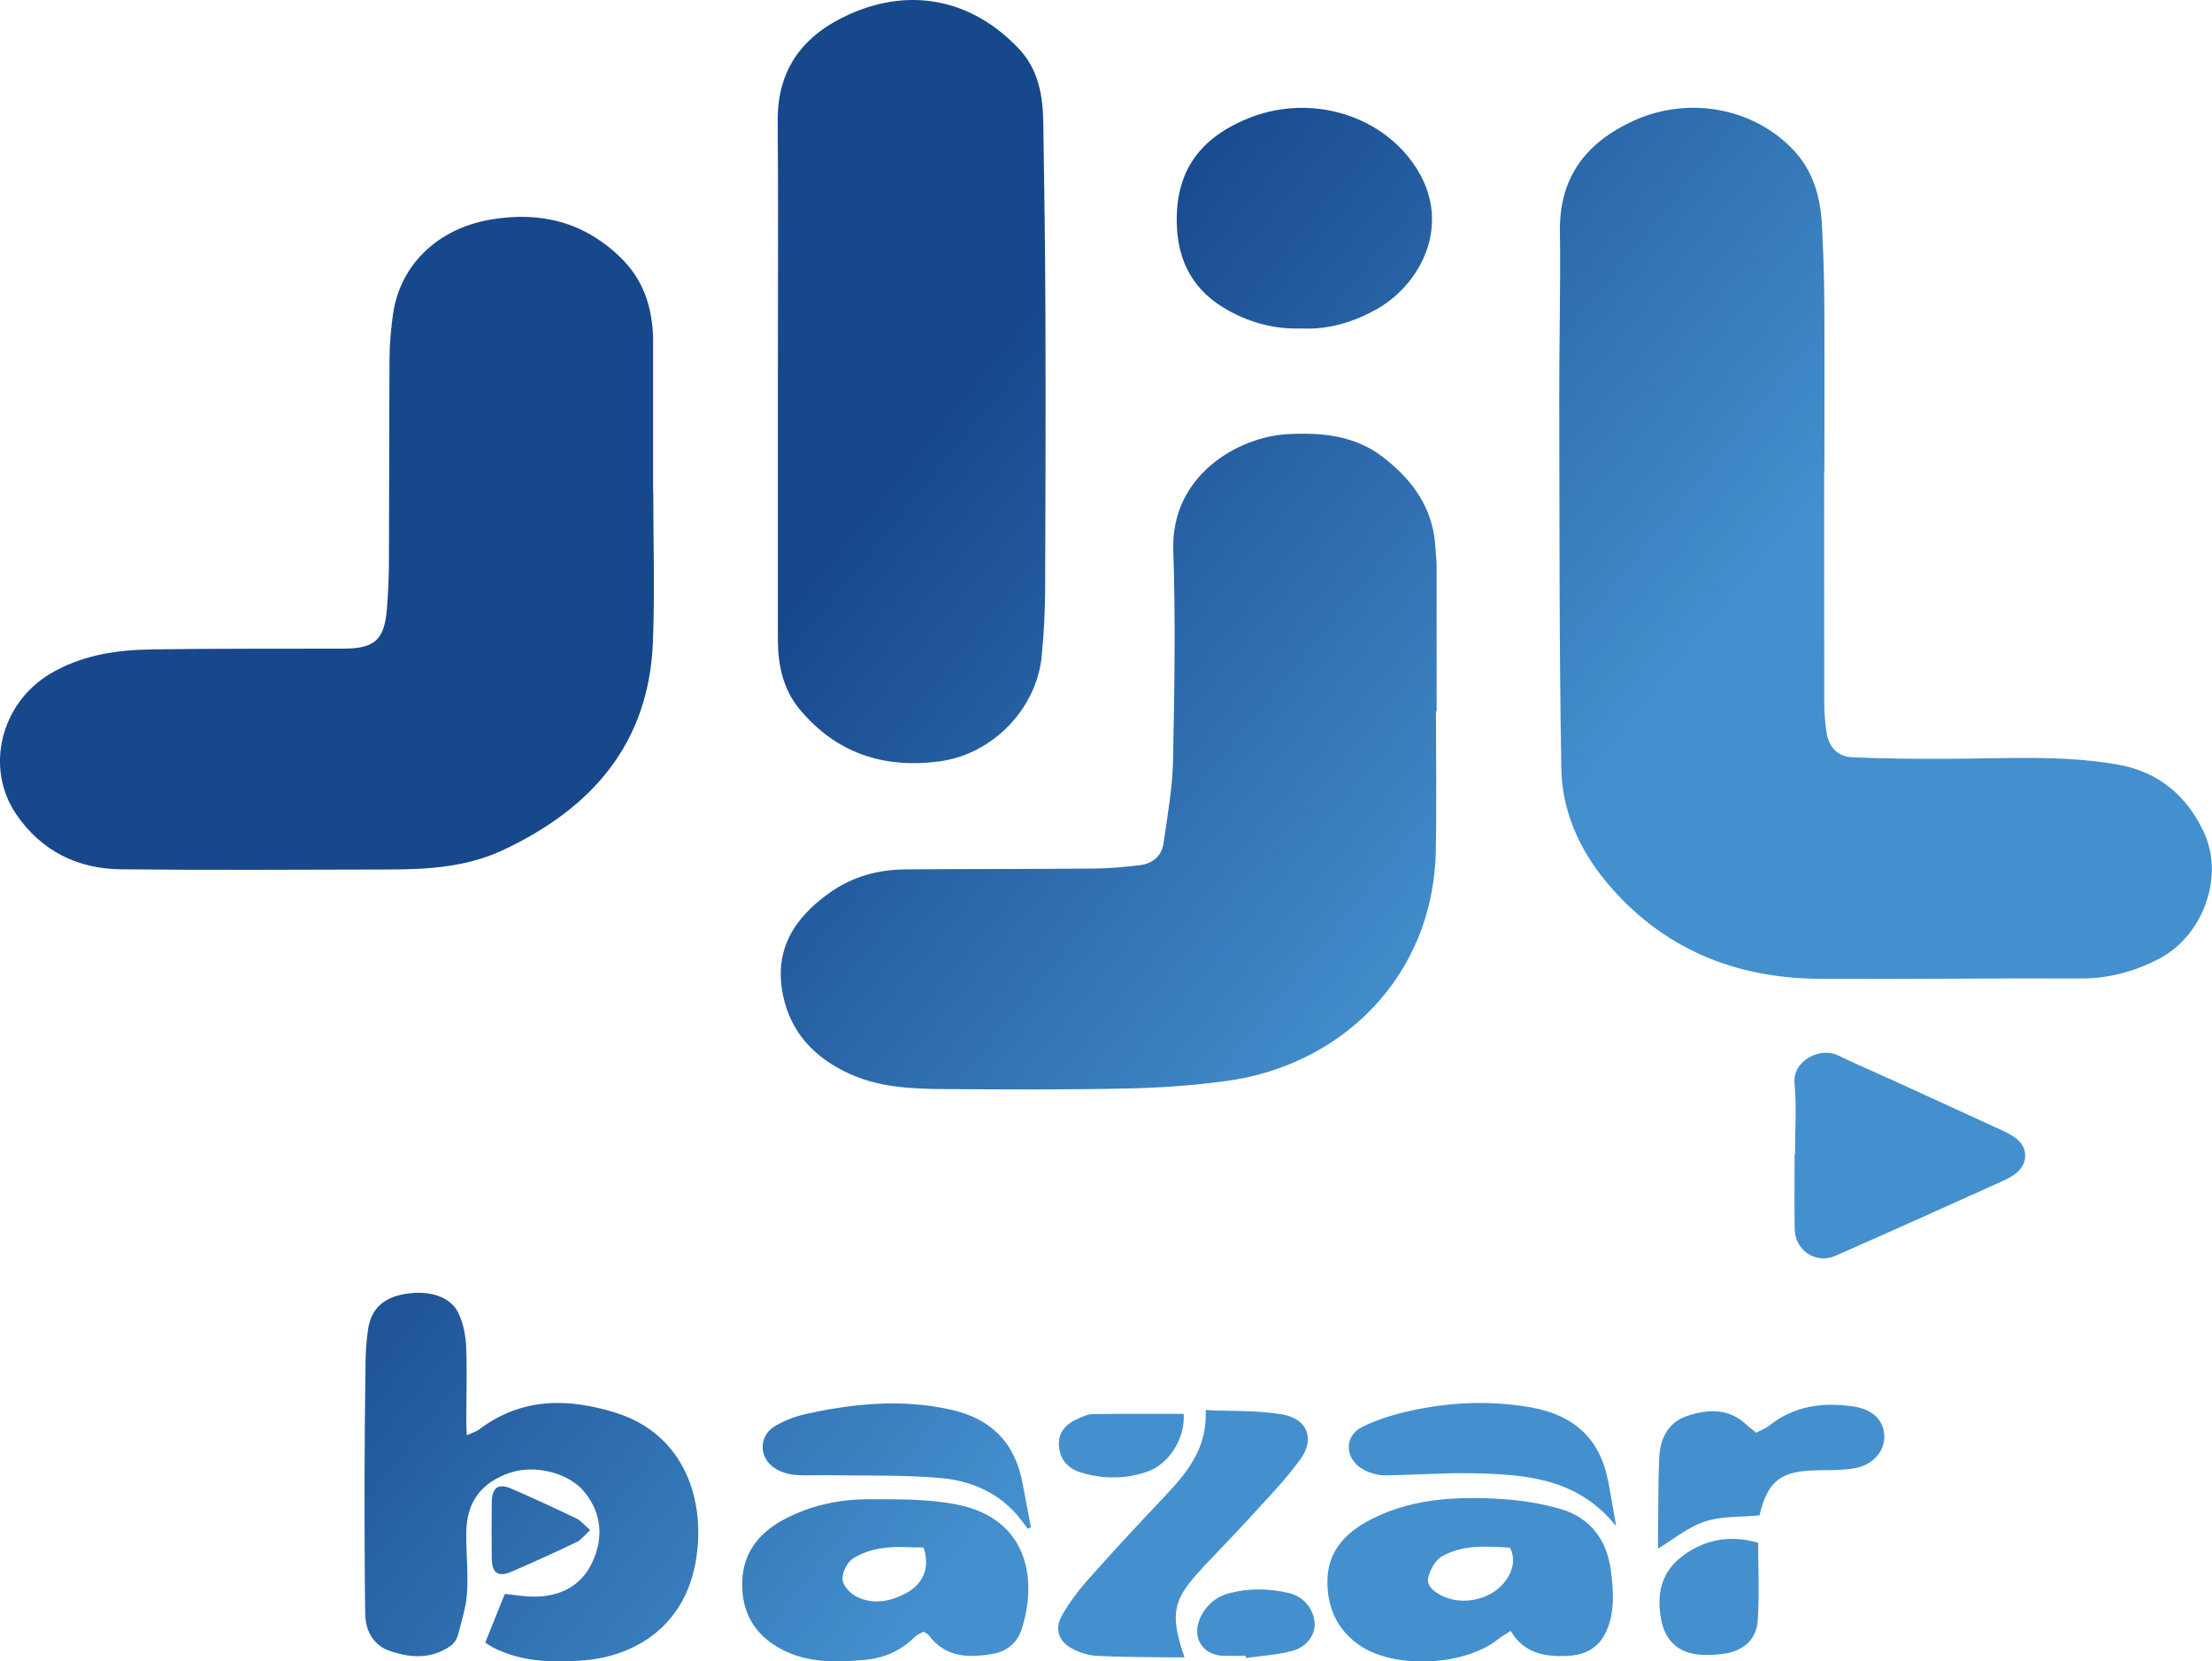 <?xml version="1.0" encoding="UTF-8"?>
<svg id="Layer_2" data-name="Layer 2" xmlns="http://www.w3.org/2000/svg" xmlns:xlink="http://www.w3.org/1999/xlink" viewBox="0 0 262.86 197.4">
  <defs>
    <style>
      .cls-1 {
        fill: url(#linear-gradient);
      }
    </style>
    <linearGradient id="linear-gradient" x1="74.31" y1="62.11" x2="214.48" y2="175.86" gradientUnits="userSpaceOnUse">
      <stop offset=".12" stop-color="#17488c"/>
      <stop offset=".61" stop-color="#4490ce"/>
    </linearGradient>
  </defs>
  <g id="Layer_1-2" data-name="Layer 1">
    <path class="cls-1" d="M216.77,55.9c0,9.18,0,18.36,.01,27.54,0,1.19,.1,2.39,.27,3.57,.26,1.72,1.29,2.88,3.02,2.96,3.81,.18,7.63,.2,11.45,.19,6.73-.02,13.48-.49,20.17,.69,4.83,.85,8.15,3.69,10.18,7.98,2.53,5.33-.09,12.43-5.39,15.14-2.89,1.48-5.92,2.3-9.22,2.29-10.32-.04-20.65,.09-30.97,.04-10.14-.05-18.79-3.59-25.38-11.48-3.24-3.88-5.29-8.47-5.37-13.49-.26-14.67-.21-29.35-.25-44.03-.01-6.6,.17-13.19,.08-19.79-.09-6.4,3.06-10.52,8.64-13.11,6.51-3.02,14.24-1.66,19.05,3.36,2.34,2.45,3.24,5.48,3.43,8.76,.18,3.15,.28,6.3,.3,9.46,.04,6.64,.01,13.29,.01,19.93-.02,0-.03,0-.05,0Zm-46.05,28.6c0-5.78,0-11.56,0-17.35,0-.67-.11-1.33-.14-2-.22-4.73-2.71-8.15-6.32-10.9-3.33-2.53-7.24-2.87-11.2-2.67-5.9,.3-13.93,4.9-13.63,13.78,.27,8.31,.14,16.63-.03,24.95-.07,3.32-.66,6.63-1.14,9.92-.21,1.46-1.28,2.37-2.75,2.56-1.84,.23-3.71,.4-5.56,.41-7.45,.07-14.91,.04-22.36,.1-3.23,.02-6.26,.85-8.92,2.72-4.22,2.96-6.74,6.77-5.63,12.19,.93,4.54,3.81,7.5,7.9,9.37,3.52,1.61,7.32,1.79,11.1,1.82,7.31,.05,14.63,.09,21.93-.07,3.95-.08,7.91-.36,11.83-.9,13.54-1.84,24.52-12.33,24.82-27.29,.11-5.54,.02-11.09,.02-16.63h.1Zm-93.11-26.15c0-5.93,0-11.85,0-17.78,0-.33,0-.67-.02-1-.21-3.4-1.24-6.4-3.75-8.88-4.39-4.33-9.63-5.61-15.54-4.6-6.35,1.09-10.77,5.42-11.6,11.26-.23,1.65-.39,3.33-.41,4.99-.05,8.08-.03,16.15-.07,24.23,0,1.91-.09,3.82-.24,5.73-.29,3.73-1.44,4.76-5.16,4.77-7.6,.02-15.19-.02-22.79,.09-4.24,.06-8.4,.69-12.12,2.93C.05,83.62-1.81,91.3,1.95,96.78c2.97,4.34,7.28,6.46,12.45,6.51,10.61,.11,21.21,.04,31.82,.02,4.66,0,9.28-.29,13.59-2.32,10.51-4.94,17.31-12.63,17.78-24.73,.23-5.96,.04-11.94,.04-17.92h0Zm14.83-13.5c0,10.37-.01,20.74,0,31.11,0,3.02,.59,5.91,2.58,8.31,4.36,5.24,10.02,7.08,16.65,6.19,6.27-.84,11.5-6.21,12.12-12.5,.26-2.66,.4-5.34,.41-8.01,.05-10.9,.07-21.79,.03-32.69-.02-7.55-.14-15.1-.25-22.65-.05-3.26-.56-6.37-2.96-8.88C115.55-.02,108.3-1.57,101.02,1.66c-5.43,2.41-8.64,6.39-8.6,12.65,.07,10.18,.02,20.36,.02,30.54h.01ZM58.49,195.7c3.36,1.74,6.99,1.86,10.63,1.6,6.52-.46,12.17-4.2,13.53-11.62,1.32-7.2-1.2-15.23-9.47-17.82-5.66-1.77-11.21-1.82-16.24,1.98-.38,.28-.87,.42-1.46,.69-.03-.64-.07-1.02-.07-1.39,0-3.01,.11-6.03-.01-9.03-.05-1.35-.32-2.78-.88-4.01-.92-2.03-3.47-2.85-6.38-2.36-2.58,.43-4.04,1.79-4.4,4.2-.19,1.27-.28,2.57-.3,3.85-.07,4.64-.11,9.27-.12,13.91,0,5.35,0,10.7,.08,16.06,.03,2.02,.97,3.72,2.9,4.39,2.44,.85,4.98,1.02,7.26-.6,.4-.28,.73-.81,.86-1.28,.43-1.65,.97-3.31,1.08-5,.15-2.37-.11-4.77-.09-7.15,.03-3.63,1.73-5.92,5.12-7.11,2.98-1.04,7.07-.04,8.94,2.28,2.11,2.62,2.25,5.6,.84,8.49-1.35,2.77-3.91,3.96-6.97,3.93-1.13-.01-2.25-.22-3.35-.33-.79,1.95-1.54,3.83-2.33,5.79,.42,.26,.61,.41,.82,.51ZM163.55,36.77c5.69-3.2,9.53-11.1,3.77-18.17-4.39-5.39-12.3-7.31-19.11-4.49-5.82,2.41-8.51,6.41-8.37,12.43,.11,4.62,2.03,8.11,6.18,10.38,2.72,1.49,5.56,2.21,8.64,2.11,3.19,.15,6.15-.73,8.89-2.27Zm22.77,159.97c2.14-.09,3.76-1.02,4.62-3.04,.98-2.29,.79-4.69,.49-7.06-.46-3.65-2.44-6.31-5.96-7.34-2.58-.76-5.32-1.13-8.02-1.25-4.99-.23-9.95,.13-14.53,2.48-2.88,1.48-5.04,3.63-5.17,7.03-.12,3.27,1.08,6.11,3.92,8,4.21,2.79,12.4,2.36,16.36-.79,.44-.35,.93-.62,1.49-.99,1.6,2.7,4.09,3.09,6.78,2.97Zm-7.32-9.05c-1.57,2.38-5.3,3.21-7.81,1.83-.88-.48-1.74-1.15-1.44-2.21,.25-.87,.81-1.92,1.54-2.35,2.5-1.45,5.3-1.24,8.16-1.07,.68,1.49,.28,2.71-.44,3.8Zm-68.68,6.55c2,2.74,4.81,2.77,7.74,2.25,1.57-.28,2.79-1.29,3.28-2.73,2.05-6.08,.78-13.28-7.5-14.97-3.46-.7-7.11-.66-10.67-.65-3.35,0-6.65,.69-9.69,2.23-3.1,1.57-5.18,3.95-5.28,7.58-.1,3.55,1.41,6.26,4.59,7.97,3.14,1.69,6.52,1.61,9.92,1.31,2.3-.2,4.33-1.07,6-2.73,.28-.28,.7-.44,1.03-.63,.27,.17,.48,.24,.59,.38Zm-2.75-4.89c-1.84,.97-3.86,1.32-5.79,.36-.74-.37-1.6-1.3-1.66-2.03-.06-.81,.52-2.02,1.2-2.47,1.06-.71,2.42-1.12,3.71-1.29,1.57-.21,3.2-.05,4.72-.05,.79,2.36,.02,4.33-2.17,5.48Zm105.69-52.18c0,2.96-.04,5.92,.01,8.88,.05,2.53,2.53,4.18,4.84,3.16,6.64-2.92,13.26-5.89,19.87-8.88,1.33-.6,2.7-1.47,2.68-3.05-.02-1.59-1.42-2.36-2.76-2.98-4.17-1.9-8.33-3.82-12.5-5.73-2.34-1.07-4.72-2.08-7.04-3.2-2.01-.97-5.36,.6-5.11,3.35,.26,2.79,.06,5.63,.06,8.45-.02,0-.04,0-.06,0Zm-70.36,49.1s.07-.07,.1-.1c1.87-1.98,3.78-3.93,5.61-5.94,2.02-2.23,4.14-4.39,5.9-6.81,1.78-2.45,.88-4.84-2.12-5.36-2.92-.51-5.95-.37-9.12-.52,.24,4.69-2.39,7.64-5.15,10.56-2.99,3.15-5.95,6.34-8.83,9.59-1.16,1.31-2.24,2.74-3.1,4.27-.89,1.58-.42,3.03,1.17,3.9,.89,.49,1.96,.82,2.97,.88,2.76,.16,5.54,.13,8.31,.18,.65,.01,1.29,0,2.12,0-1.78-5.18-1.4-6.9,2.16-10.64Zm73.18-11.58c1.43,0,2.87,0,4.27-.23,2.19-.36,3.61-2,3.57-3.83-.05-1.85-1.34-3.18-3.68-3.52-3.61-.53-7.03-.09-10.01,2.29-.43,.34-.98,.53-1.53,.83-.44-.36-.82-.63-1.16-.95-2.13-2.01-4.65-1.86-7.11-1.02-2.22,.76-3.17,2.71-3.26,4.95-.13,3.05-.1,6.11-.14,9.16,0,.64,0,1.28,0,1.63,1.85-1.11,3.58-2.57,5.57-3.22,2.01-.66,4.29-.51,6.49-.73,.98-4.12,2.55-5.33,6.99-5.35Zm-25,1.23c-.96-5.04-4.12-7.79-9.06-8.68-4.52-.81-9.06-.69-13.53,.2-2.27,.45-4.57,1.09-6.62,2.11-2.27,1.13-2.05,3.94,.24,5.11,.74,.38,1.64,.64,2.47,.63,3.48-.03,6.97-.31,10.45-.24,6.29,.12,12.5,.6,17.02,6.29-.31-1.81-.61-3.62-.95-5.42Zm-68.57,5.56c-.34-1.77-.67-3.55-1.01-5.32-.9-4.75-3.74-7.59-8.42-8.65-5.82-1.32-11.59-.77-17.32,.5-1.28,.29-2.58,.78-3.7,1.46-1.93,1.16-1.89,3.77,.02,4.98,.66,.42,1.49,.7,2.26,.78,1.28,.13,2.58,.03,3.86,.05,4.57,.08,9.17-.06,13.71,.35,3.18,.29,6.24,1.49,8.56,3.94,.61,.64,1.12,1.38,1.67,2.07,.12-.05,.24-.11,.36-.16Zm77.51,3.35c-2.69,1.96-3.21,4.71-2.58,7.78,.46,2.23,1.9,3.65,4.15,3.95,1.07,.14,2.19,.08,3.26-.07,2.31-.31,3.88-1.68,4.03-3.95,.2-3.03,.05-6.08,.05-9.24-3.34-.94-6.26-.41-8.92,1.52Zm-70.15-16.81c-.59,0-1.2,.3-1.76,.54-1.64,.72-2.39,1.8-2.27,3.27,.13,1.6,1.06,2.64,2.55,3.11,2.62,.81,5.28,.82,7.87-.05,2.7-.92,4.57-3.99,4.41-6.9-3.61,0-7.21-.03-10.81,.03Zm18.18,28.98c1.88-.27,3.8-.37,5.61-.87,1.7-.48,2.66-1.99,2.57-3.26-.13-1.71-1.28-3.15-3.03-3.58-2.35-.57-4.73-.61-7.08,0-1.61,.42-2.81,1.43-3.5,2.95-1.05,2.33,.3,4.46,2.82,4.5,.86,.02,1.72,0,2.58,0,.01,.08,.02,.16,.03,.25Zm-79.57-16.59c-2.54-1.22-5.1-2.39-7.67-3.52-1.57-.69-2.35-.16-2.37,1.59-.03,2.24-.03,4.49,0,6.73,.03,1.74,.78,2.22,2.41,1.51,2.58-1.12,5.15-2.28,7.69-3.5,.54-.26,.93-.81,1.6-1.42-.7-.6-1.11-1.13-1.66-1.4Z"/>
  </g>
</svg>